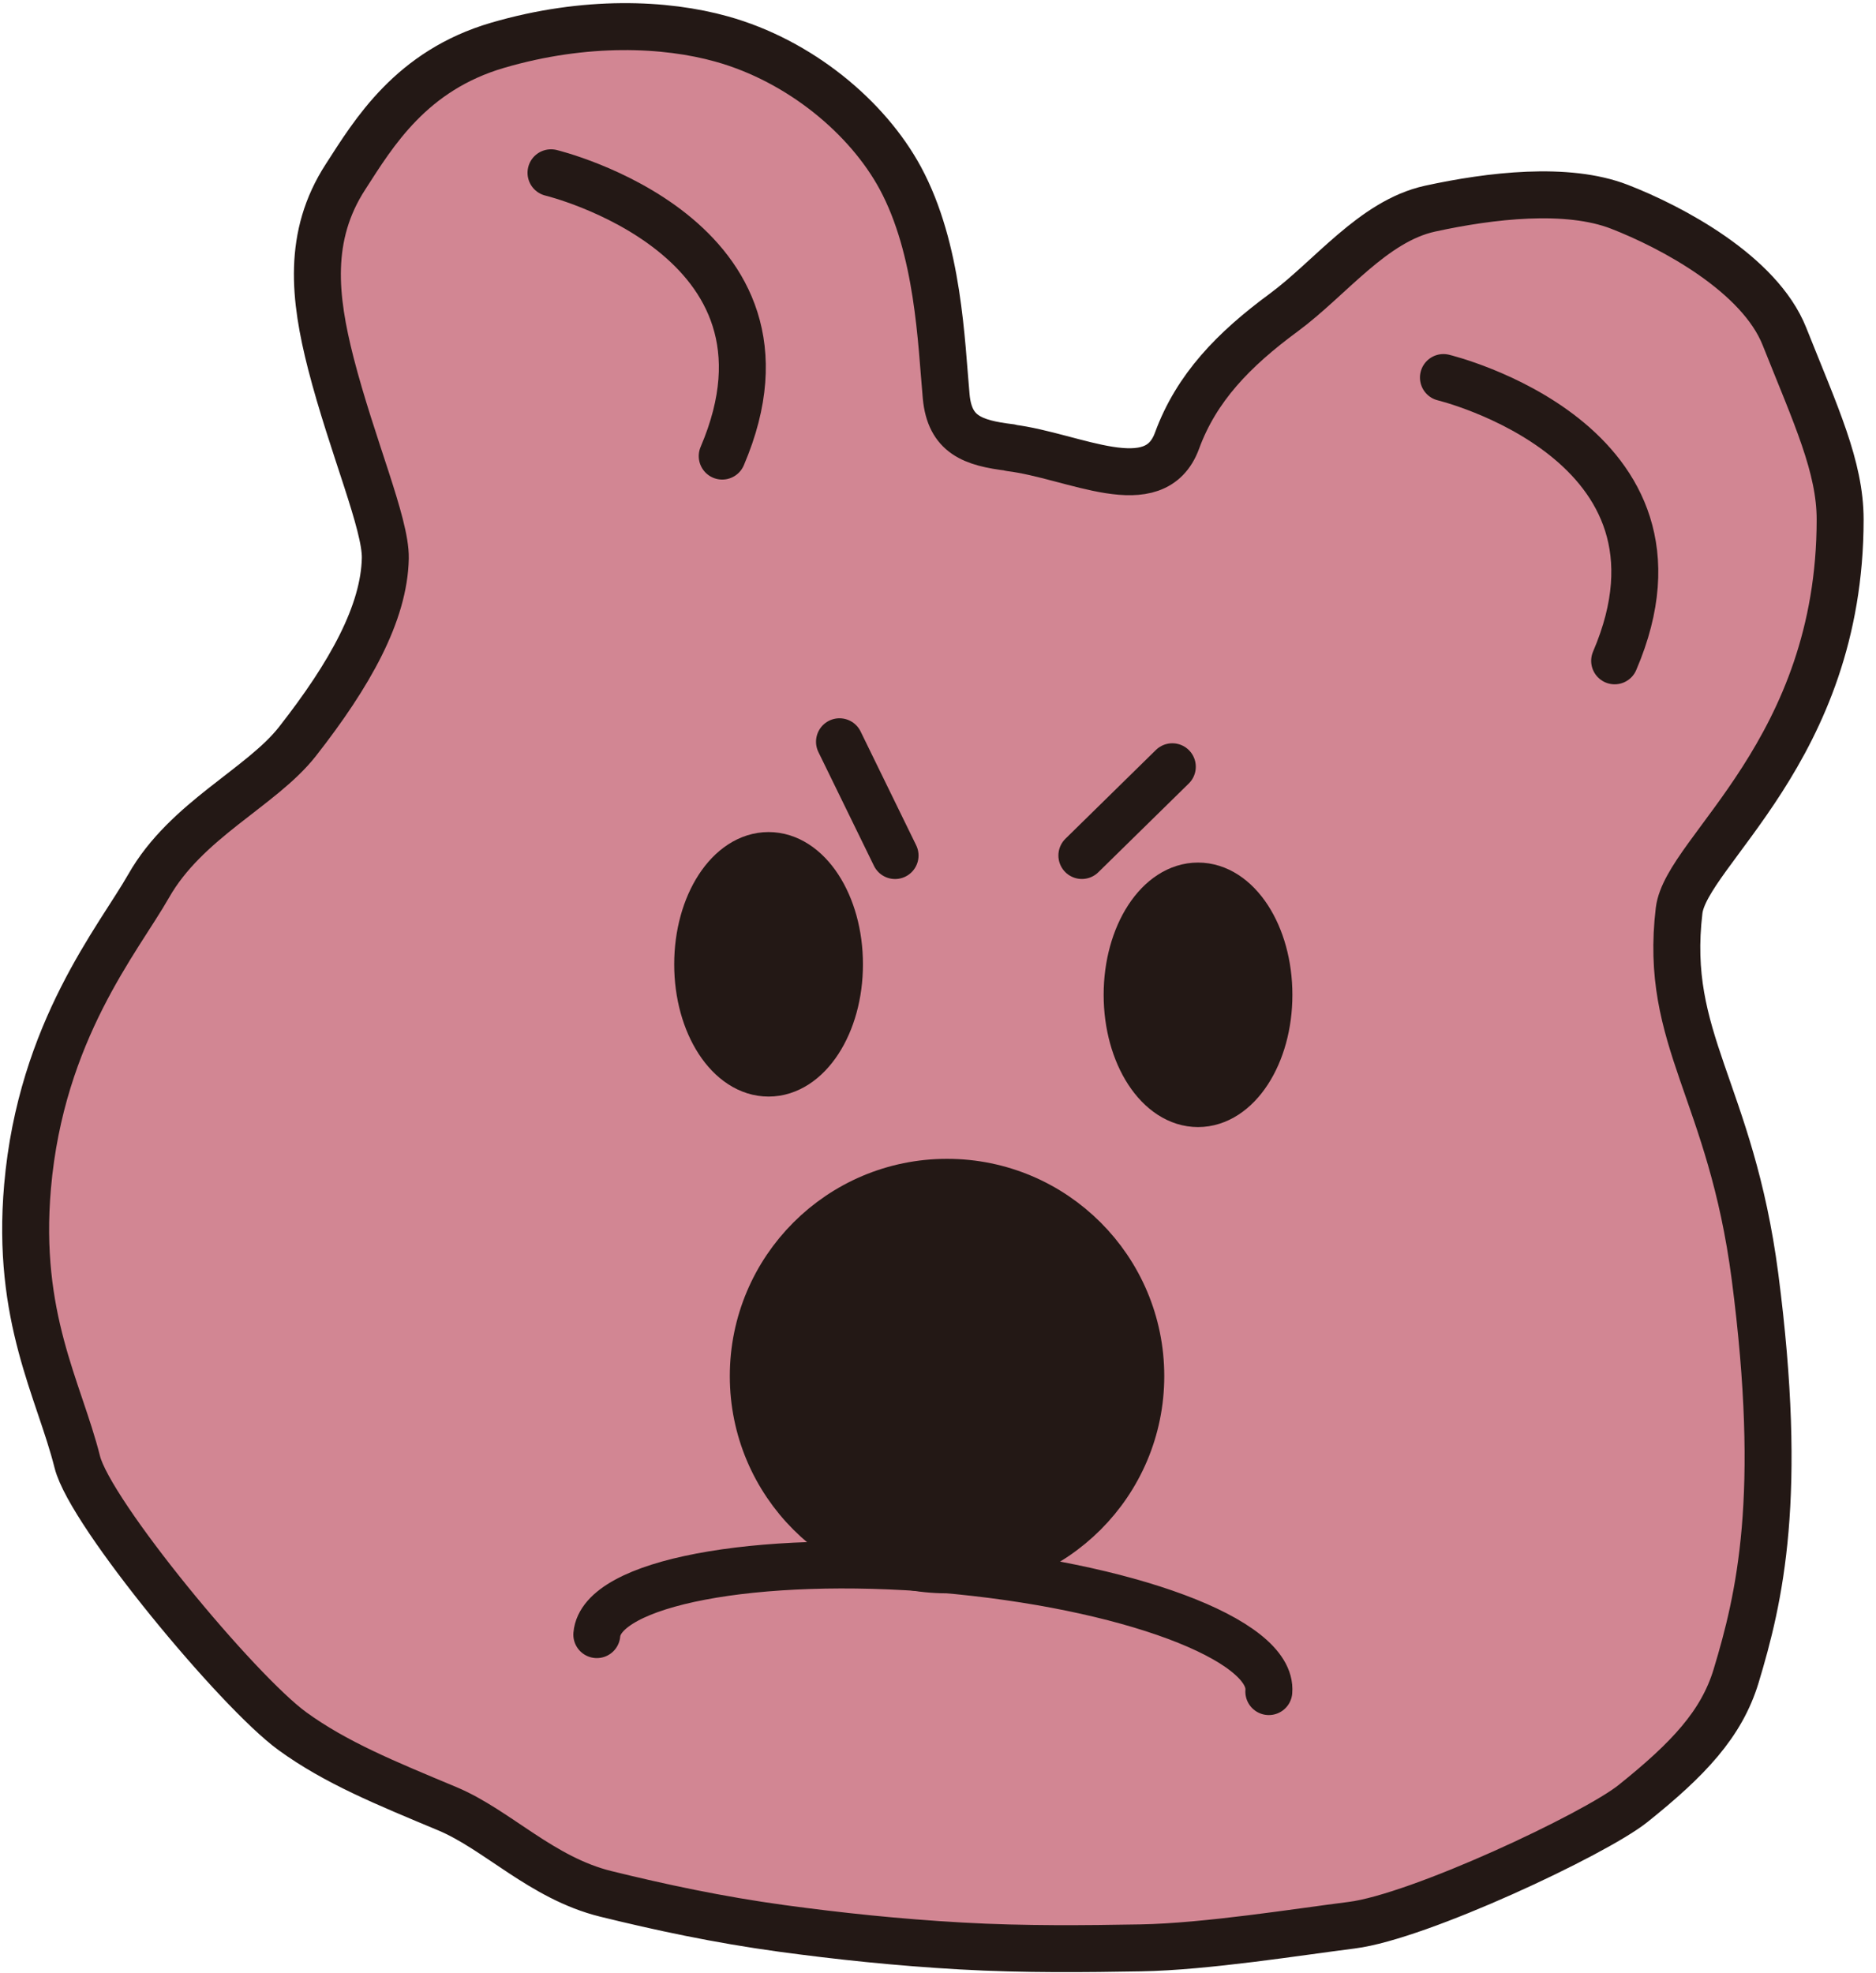 <svg width="136" height="143" viewBox="0 0 136 143" fill="none" xmlns="http://www.w3.org/2000/svg">
<g clip-path="url(#clip0_2236_5031)">
<path d="M73.224 32.439C70.49 32.11 68.856 31.497 68.595 28.751C68.232 24.792 68.051 18.075 65.271 12.913C62.889 8.5 57.976 4.404 52.315 2.827C48.253 1.692 42.455 1.42 36.079 3.281C29.794 5.119 27.094 9.646 25.052 12.811C22.261 17.111 22.771 21.592 23.985 26.346C25.528 32.337 27.979 37.975 27.933 40.46C27.854 44.431 25.381 48.878 21.557 53.757C18.925 57.103 13.502 59.429 10.779 64.217C8.601 68.052 2.985 74.712 1.998 86C1.169 95.519 4.278 100.704 5.605 105.98C6.547 109.724 17.246 122.623 21.205 125.494C24.348 127.774 27.945 129.238 32.426 131.11C36.057 132.63 39.267 136.136 43.919 137.282C47.799 138.235 52.042 139.154 56.705 139.789C60.721 140.334 65.044 140.799 69.684 141.06C74.313 141.321 78.772 141.264 82.698 141.196C87.44 141.116 94.202 140.027 98.003 139.551C102.87 138.938 115.588 132.959 118.368 130.747C122.395 127.525 124.801 124.972 125.856 121.5C127.569 115.827 129.305 108.498 127.228 92.535C125.47 79.057 120.603 75.404 121.726 66.01C122.236 61.721 133.4 54.392 133.4 37.657C133.4 33.834 131.642 30.113 129.361 24.383C127.557 19.845 121.204 16.464 117.403 14.989C113.603 13.514 108.043 14.172 103.664 15.126C99.534 16.033 96.448 20.163 93.045 22.67C89.425 25.336 86.737 28.105 85.33 31.939C83.719 36.353 77.876 33.029 73.236 32.461V32.439H73.224Z" fill="#D28693" stroke="#231815" stroke-width="3.404" stroke-linecap="round" stroke-linejoin="round"/>
<path d="M55.718 77.786C58.556 77.786 60.857 74.255 60.857 69.901C60.857 65.546 58.556 62.016 55.718 62.016C52.879 62.016 50.578 65.546 50.578 69.901C50.578 74.255 52.879 77.786 55.718 77.786Z" fill="#231815" stroke="#231815" stroke-width="3.404" stroke-linecap="round" stroke-linejoin="round"/>
<path d="M86.85 79.997C89.689 79.997 91.99 76.466 91.99 72.112C91.99 67.757 89.689 64.227 86.85 64.227C84.012 64.227 81.711 67.757 81.711 72.112C81.711 76.466 84.012 79.997 86.85 79.997Z" fill="#231815" stroke="#231815" stroke-width="3.404" stroke-linecap="round" stroke-linejoin="round"/>
<path d="M68.655 113.794C76.412 113.794 82.701 107.506 82.701 99.749C82.701 91.992 76.412 85.703 68.655 85.703C60.898 85.703 54.609 91.992 54.609 99.749C54.609 107.506 60.898 113.794 68.655 113.794Z" fill="#231815" stroke="#231815" stroke-width="3.404" stroke-linecap="round" stroke-linejoin="round"/>
<path d="M43.266 118.489C43.583 114.734 54.747 112.613 68.203 113.747C81.659 114.893 92.301 118.853 91.983 122.619" stroke="#231815" stroke-width="3.404" stroke-linecap="round" stroke-linejoin="round"/>
<path d="M52.357 33.061C59.164 17.154 39.945 12.525 39.945 12.525" stroke="#231815" stroke-width="3.404" stroke-miterlimit="10" stroke-linecap="round"/>
<path d="M104.641 27.367C104.641 27.367 123.871 31.996 117.053 47.902" stroke="#231815" stroke-width="3.404" stroke-miterlimit="10" stroke-linecap="round"/>
<path d="M60.859 53.768L64.887 62.016" stroke="#231815" stroke-width="3.404" stroke-linecap="round" stroke-linejoin="round"/>
<path d="M84.987 55.58L78.43 62.013" stroke="#231815" stroke-width="3.404" stroke-linecap="round" stroke-linejoin="round"/>
</g>
<defs>
<clipPath id="clip0_2236_5031">
<rect width="134.943" height="142.725" fill="white" transform="translate(0.156 0.227)"/>
</clipPath>
</defs>
</svg>
